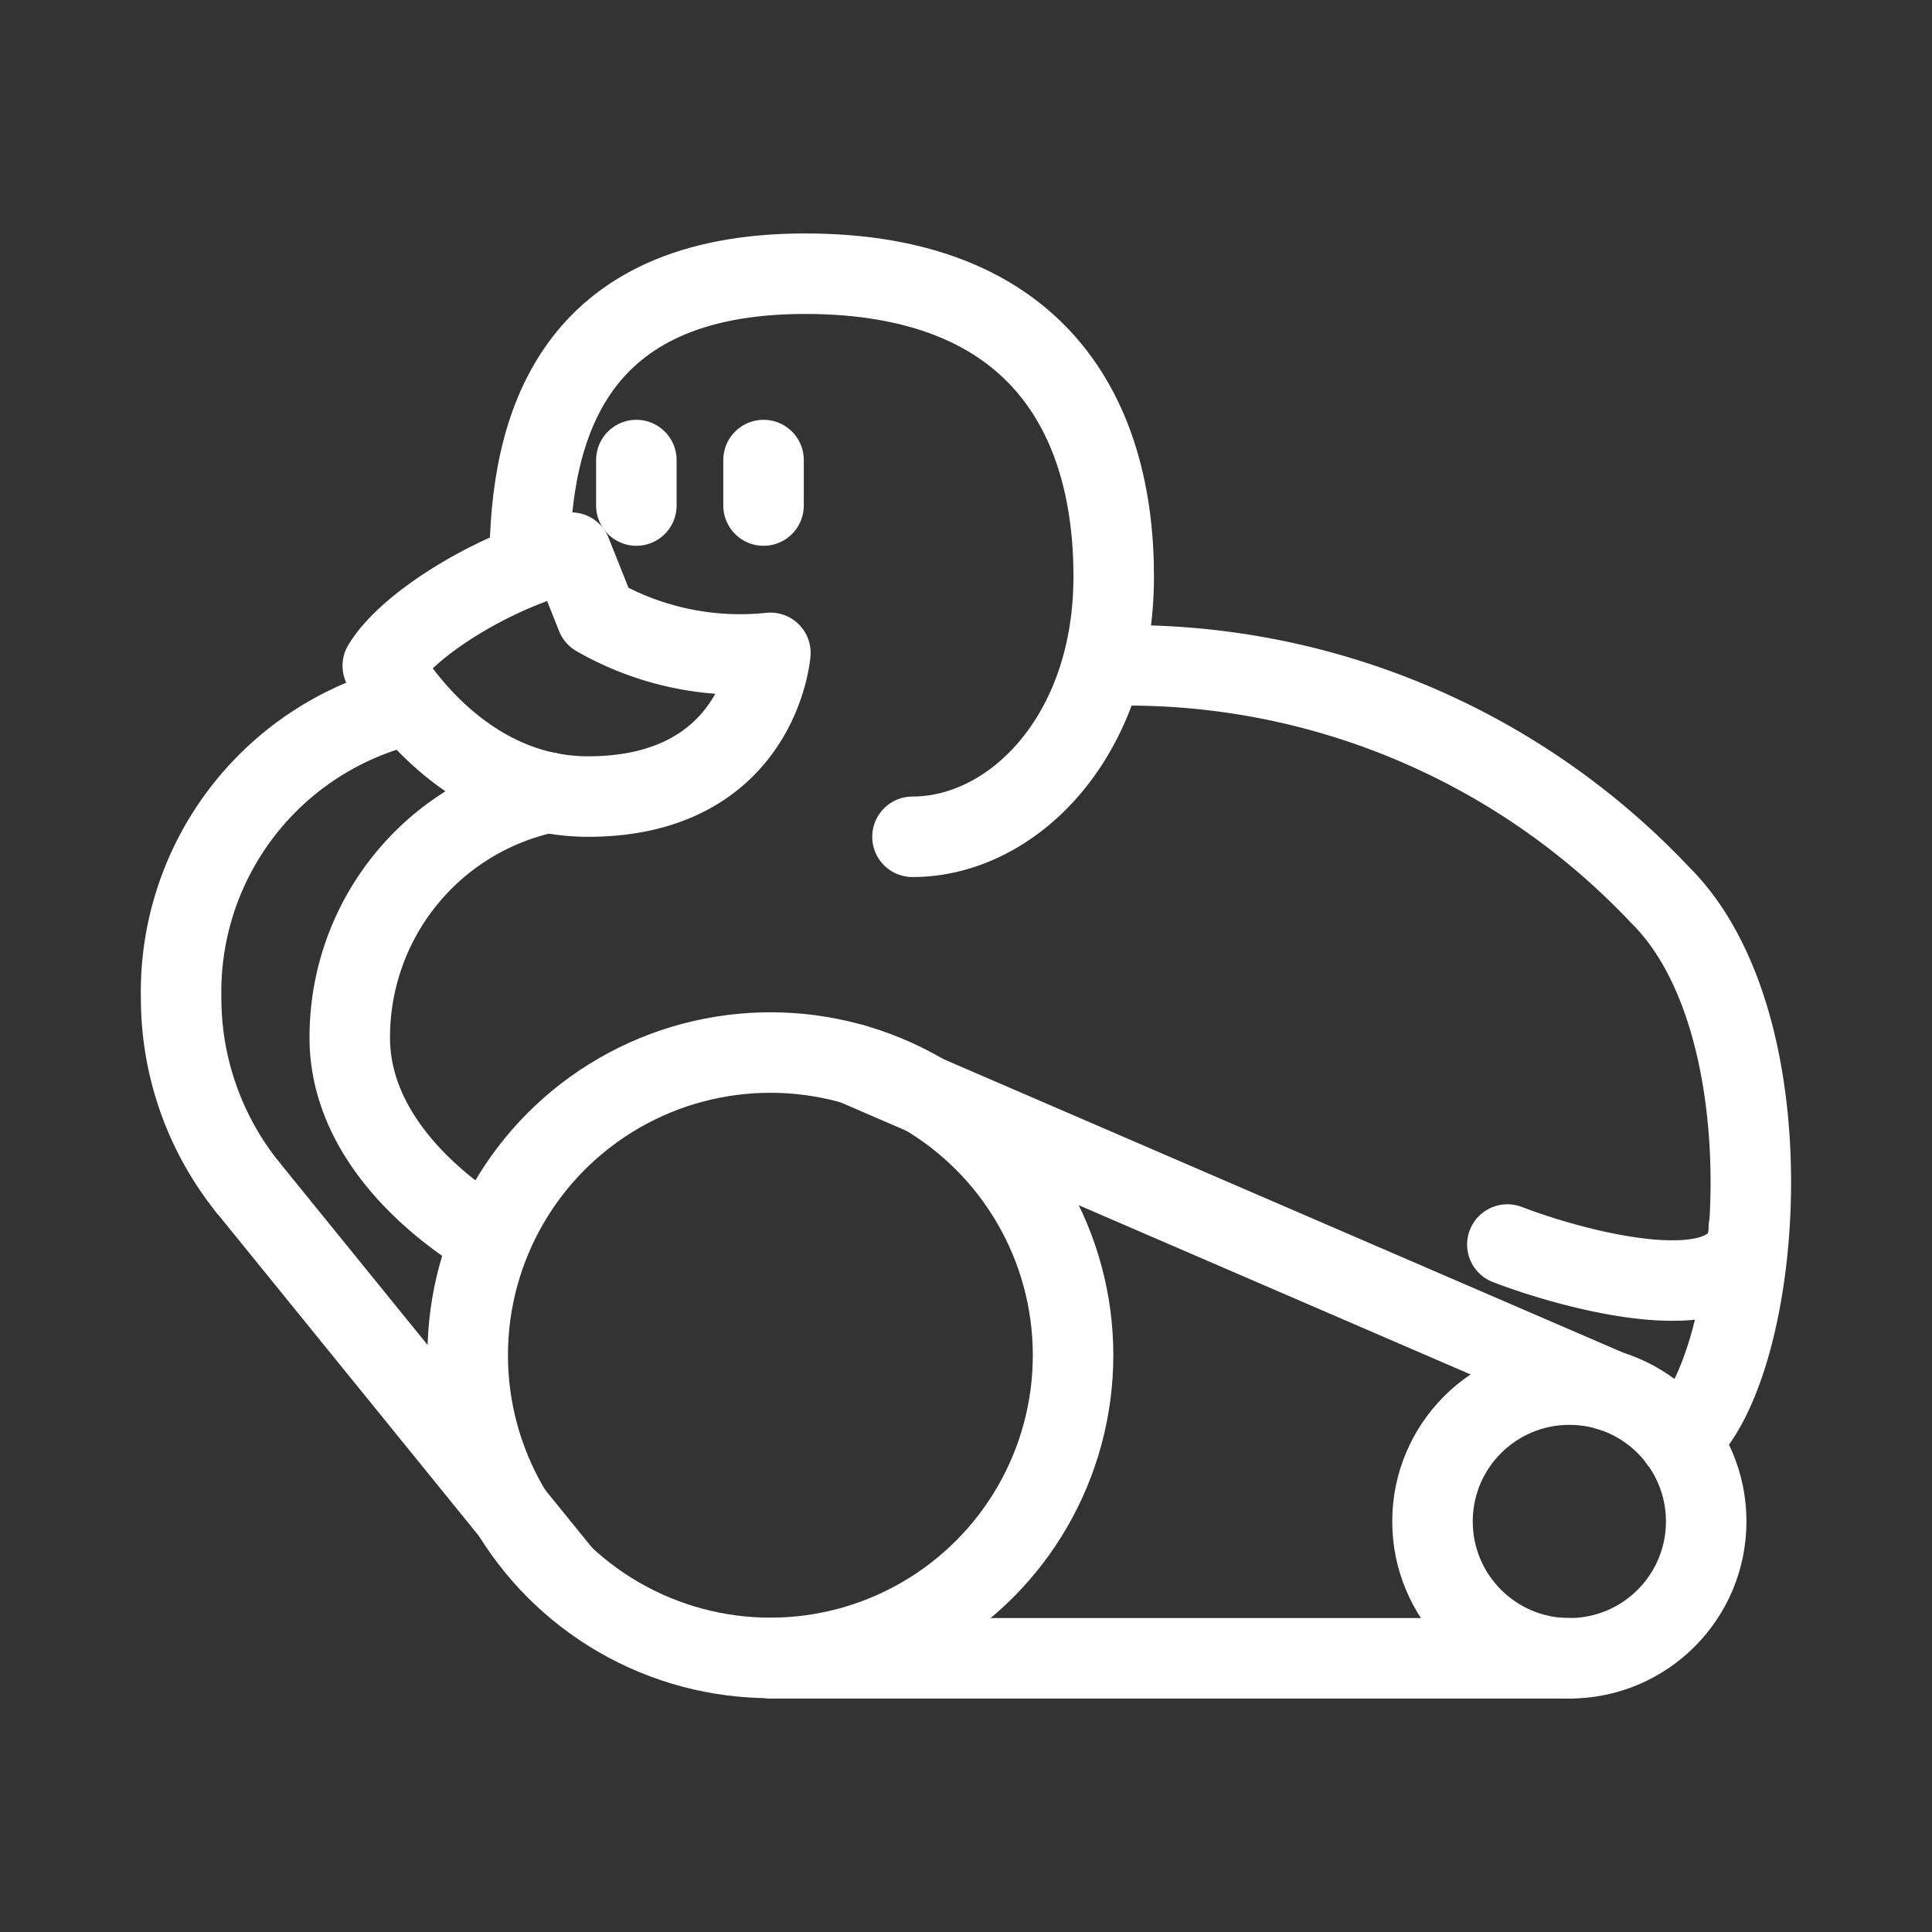 <svg xmlns="http://www.w3.org/2000/svg" viewBox="0 0 48 48"><rect x="0" y="0" width="48" height="48" fill="#333333" stroke="none"/><defs><style>.a{stroke-width:2px;stroke-width:2px;fill:none;stroke:#fff;stroke-linecap:round;stroke-linejoin:round;}</style></defs><circle class="a" cx="19.14" cy="33.67" r="7.52"/><circle class="a" cx="38.99" cy="37.8" r="3.4"/><line class="a" x1="21.21" y1="26.44" x2="39.99" y2="34.55"/><line class="a" x1="38.99" y1="41.2" x2="19.14" y2="41.2"/><path class="a" d="M10.18,17.5A7.33,7.33,0,0,0,4.5,24.79a7.5,7.5,0,0,0,1.65,4.7"/><path class="a" d="M41.72,35.78c2.07-1.72,2.83-10.28-.48-13.55a18.18,18.18,0,0,0-13.82-5.69"/><path class="a" d="M22.67,20.79c2.49,0,5-2.49,5-6.47S25.78,6.8,20,6.8,13.16,10.6,13.16,14"/><path class="a" d="M13.62,19.69a6.21,6.21,0,0,0-4.93,6.09c0,3.13,3.5,5,3.5,5"/><path class="a" d="M14.61,19.79c-3.34,0-5.1-3.25-5.1-3.25.71-1.17,3.16-2.53,4.68-2.81l.63,1.58a7.17,7.17,0,0,0,4.32.91S18.87,19.79,14.61,19.79Z"/><line class="a" x1="15.81" y1="12.56" x2="15.81" y2="11.43"/><line class="a" x1="18.97" y1="12.56" x2="18.97" y2="11.43"/><line class="a" x1="6.15" y1="29.49" x2="13.94" y2="39.09"/><path class="a" d="M37.45,30.92c1.44.56,6,1.9,6-.42"/></svg>